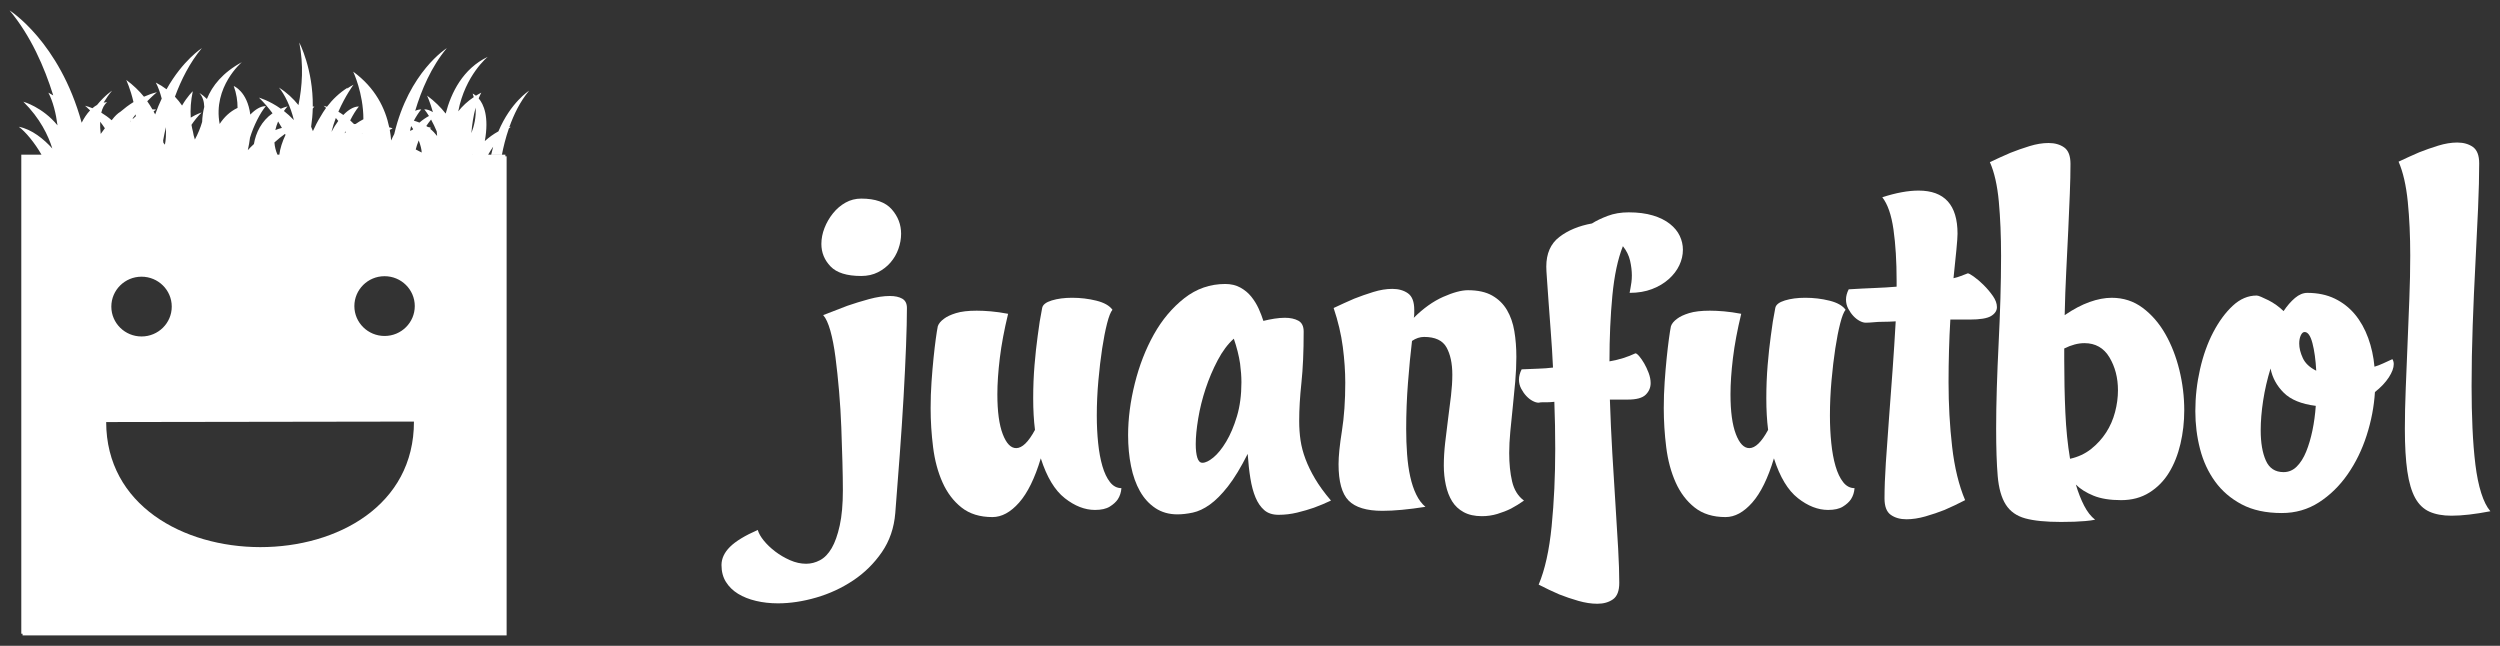 <?xml version="1.0" encoding="utf-8"?>
<!-- Generator: Adobe Illustrator 17.0.0, SVG Export Plug-In . SVG Version: 6.00 Build 0)  -->
<!DOCTYPE svg PUBLIC "-//W3C//DTD SVG 1.1//EN" "http://www.w3.org/Graphics/SVG/1.1/DTD/svg11.dtd">
<svg version="1.1" id="Layer_1" xmlns="http://www.w3.org/2000/svg" xmlns:xlink="http://www.w3.org/1999/xlink" x="0px" y="0px"
	 width="240px" height="62px" viewBox="0 0 240 62" enable-background="new 0 0 240 62" xml:space="preserve">
<rect x="0" y="0" width="240" height="62" fill="#333333" stroke="none"/>
<g>
	<path fill="#FFFFFF" d="M79.713,31.745c0.2,0.712,0.365,1.566,0.494,2.562c0.129,0.997,0.243,2.078,0.344,3.245
		c0.1,1.167,0.172,2.327,0.215,3.48c0.043,1.153,0.079,2.256,0.107,3.309c0.028,1.054,0.043,1.964,0.043,2.733
		c0,1.338-0.101,2.462-0.301,3.373c-0.201,0.911-0.459,1.637-0.774,2.178c-0.316,0.54-0.688,0.925-1.118,1.153
		c-0.43,0.228-0.874,0.342-1.333,0.342c-0.516,0-1.032-0.114-1.548-0.342c-0.516-0.228-0.989-0.505-1.419-0.832
		c-0.43-0.327-0.795-0.677-1.096-1.046c-0.301-0.37-0.494-0.712-0.58-1.025c-1.232,0.54-2.121,1.081-2.666,1.622
		c-0.544,0.541-0.817,1.124-0.817,1.751c0,0.626,0.144,1.167,0.43,1.623c0.287,0.455,0.674,0.832,1.161,1.132
		c0.488,0.299,1.061,0.526,1.72,0.683c0.66,0.156,1.362,0.235,2.107,0.235c1.176,0,2.401-0.185,3.676-0.555
		c1.275-0.37,2.458-0.918,3.547-1.644c1.089-0.726,2.006-1.63,2.752-2.712c0.745-1.082,1.175-2.334,1.29-3.757
		c0.143-1.822,0.286-3.694,0.43-5.615c0.143-1.921,0.265-3.764,0.366-5.53c0.1-1.765,0.179-3.387,0.236-4.868
		c0.057-1.479,0.086-2.704,0.086-3.672c0-0.427-0.15-0.726-0.451-0.897c-0.301-0.17-0.695-0.256-1.182-0.256
		c-0.602,0-1.268,0.1-1.999,0.299c-0.731,0.199-1.426,0.413-2.085,0.641c-0.746,0.285-1.52,0.583-2.322,0.896
		C79.283,30.536,79.512,31.035,79.713,31.745z M84.292,26.131c0.473-0.242,0.874-0.555,1.204-0.939
		c0.329-0.384,0.581-0.818,0.752-1.302c0.172-0.484,0.258-0.968,0.258-1.452c0-0.882-0.301-1.665-0.903-2.348
		c-0.602-0.683-1.577-1.025-2.924-1.025c-0.545,0-1.047,0.128-1.505,0.384c-0.459,0.256-0.86,0.598-1.204,1.025
		c-0.344,0.427-0.617,0.897-0.817,1.409s-0.301,1.025-0.301,1.537c0,0.826,0.294,1.545,0.881,2.156
		c0.587,0.612,1.569,0.918,2.945,0.918C83.282,26.494,83.819,26.373,84.292,26.131z"/>
	<path fill="#FFFFFF" d="M106.561,46.284c-0.301-0.384-0.545-0.897-0.731-1.537c-0.187-0.641-0.323-1.381-0.409-2.22
		c-0.086-0.839-0.129-1.714-0.129-2.626c0-1.11,0.05-2.227,0.151-3.352c0.1-1.124,0.222-2.156,0.365-3.095
		c0.143-0.939,0.301-1.743,0.473-2.413c0.172-0.669,0.344-1.103,0.516-1.302c-0.287-0.398-0.803-0.69-1.548-0.875
		c-0.746-0.185-1.52-0.278-2.322-0.278c-0.746,0-1.397,0.085-1.956,0.256c-0.559,0.171-0.867,0.413-0.924,0.726
		c-0.172,0.854-0.316,1.751-0.43,2.69c-0.115,0.826-0.215,1.751-0.301,2.776c-0.086,1.025-0.129,2.092-0.129,3.203
		c0,0.57,0.014,1.104,0.043,1.601c0.028,0.499,0.071,0.976,0.129,1.431c-0.631,1.168-1.233,1.751-1.806,1.751
		c-0.516,0-0.946-0.448-1.29-1.345c-0.344-0.897-0.516-2.17-0.516-3.822c0-1.024,0.079-2.184,0.236-3.48
		c0.157-1.295,0.423-2.711,0.795-4.248c-0.602-0.113-1.154-0.192-1.655-0.235c-0.502-0.043-0.953-0.064-1.354-0.064
		c-0.832,0-1.498,0.079-1.999,0.235c-0.502,0.156-0.881,0.335-1.139,0.534c-0.316,0.228-0.516,0.47-0.602,0.726
		c-0.058,0.285-0.122,0.691-0.194,1.217c-0.072,0.527-0.144,1.139-0.215,1.836c-0.072,0.698-0.136,1.459-0.194,2.285
		c-0.058,0.825-0.086,1.665-0.086,2.519c0,1.253,0.079,2.505,0.237,3.758c0.157,1.253,0.458,2.377,0.903,3.373
		c0.444,0.997,1.053,1.8,1.827,2.413c0.774,0.612,1.763,0.918,2.967,0.918c0.888,0,1.741-0.463,2.558-1.388
		c0.817-0.925,1.511-2.341,2.085-4.249c0.573,1.793,1.34,3.068,2.3,3.821c0.96,0.754,1.927,1.131,2.902,1.131
		c0.602,0,1.075-0.107,1.419-0.32c0.344-0.213,0.602-0.449,0.774-0.705c0.2-0.313,0.315-0.668,0.344-1.067
		C107.228,46.861,106.862,46.669,106.561,46.284z"/>
	<path fill="#FFFFFF" d="M113.694,28.628c-1.161,0.912-2.136,2.071-2.924,3.48c-0.789,1.409-1.397,2.975-1.827,4.697
		c-0.43,1.722-0.645,3.38-0.645,4.974c0,1.054,0.093,2.043,0.28,2.967c0.186,0.926,0.473,1.729,0.86,2.413
		c0.387,0.683,0.881,1.223,1.483,1.623c0.602,0.398,1.304,0.597,2.107,0.597c0.458,0,0.953-0.057,1.483-0.17
		c0.53-0.114,1.075-0.37,1.634-0.769c0.559-0.398,1.139-0.982,1.741-1.751c0.602-0.768,1.232-1.807,1.892-3.117
		c0.057,0.854,0.143,1.637,0.258,2.348c0.114,0.711,0.279,1.323,0.494,1.836c0.215,0.512,0.494,0.918,0.838,1.217
		c0.344,0.299,0.802,0.449,1.376,0.449c0.602,0,1.197-0.072,1.784-0.213c0.587-0.144,1.125-0.299,1.612-0.47
		c0.544-0.2,1.089-0.427,1.634-0.684c-0.631-0.739-1.139-1.437-1.526-2.092c-0.387-0.654-0.695-1.287-0.924-1.9
		c-0.23-0.612-0.387-1.21-0.473-1.793c-0.086-0.583-0.129-1.202-0.129-1.857c0-1.11,0.071-2.334,0.215-3.672
		c0.143-1.338,0.215-2.974,0.215-4.911c0-0.512-0.172-0.86-0.516-1.046c-0.344-0.185-0.774-0.277-1.29-0.277
		c-0.316,0-0.652,0.029-1.01,0.085c-0.359,0.057-0.709,0.128-1.053,0.214c-0.115-0.37-0.265-0.762-0.451-1.174
		c-0.187-0.413-0.423-0.797-0.71-1.153c-0.287-0.356-0.638-0.647-1.053-0.875c-0.416-0.228-0.896-0.342-1.44-0.342
		C116.166,27.262,114.855,27.718,113.694,28.628z M118.746,39.965c-0.287,0.954-0.631,1.765-1.032,2.434
		c-0.402,0.669-0.81,1.174-1.225,1.516c-0.416,0.342-0.767,0.512-1.053,0.512c-0.23,0-0.394-0.163-0.494-0.491
		c-0.101-0.327-0.151-0.761-0.151-1.303c0-0.683,0.079-1.501,0.237-2.455c0.157-0.953,0.394-1.906,0.709-2.861
		c0.315-0.954,0.702-1.864,1.161-2.733c0.458-0.868,0.974-1.558,1.548-2.071c0.286,0.826,0.487,1.623,0.602,2.391
		c0.086,0.655,0.129,1.253,0.129,1.793C119.176,37.923,119.032,39.011,118.746,39.965z"/>
	<path fill="#FFFFFF" d="M128.91,33.304c0.157,1.21,0.236,2.356,0.236,3.438c0,1.736-0.108,3.281-0.322,4.633
		c-0.215,1.352-0.323,2.413-0.323,3.181c0,1.68,0.323,2.847,0.967,3.501c0.645,0.655,1.727,0.982,3.246,0.982
		c1.118,0,2.494-0.128,4.128-0.384c-0.344-0.285-0.638-0.676-0.881-1.174c-0.244-0.497-0.437-1.074-0.58-1.729
		c-0.144-0.654-0.244-1.373-0.301-2.156c-0.058-0.783-0.086-1.587-0.086-2.413c0-1.48,0.057-2.96,0.172-4.44
		c0.114-1.48,0.243-2.818,0.387-4.014c0.372-0.256,0.759-0.384,1.161-0.384c1.06,0,1.777,0.335,2.15,1.003
		c0.372,0.669,0.559,1.544,0.559,2.626c0,0.626-0.043,1.302-0.129,2.028c-0.086,0.726-0.179,1.466-0.28,2.22
		c-0.101,0.755-0.193,1.516-0.279,2.285c-0.086,0.769-0.129,1.494-0.129,2.178c0,0.655,0.064,1.281,0.194,1.879
		c0.129,0.598,0.329,1.118,0.602,1.558c0.272,0.441,0.645,0.79,1.118,1.046c0.473,0.256,1.053,0.384,1.741,0.384
		c0.516,0,1.01-0.072,1.483-0.214c0.473-0.143,0.91-0.313,1.311-0.512c0.43-0.228,0.845-0.485,1.247-0.769
		c-0.574-0.427-0.953-1.039-1.139-1.836c-0.187-0.796-0.279-1.708-0.279-2.733c0-0.626,0.036-1.316,0.107-2.071
		c0.071-0.754,0.15-1.537,0.236-2.348c0.086-0.812,0.165-1.623,0.236-2.434c0.071-0.811,0.108-1.601,0.108-2.37
		c0-0.882-0.065-1.708-0.194-2.477c-0.129-0.768-0.365-1.444-0.709-2.028c-0.344-0.583-0.817-1.046-1.419-1.388
		c-0.602-0.341-1.376-0.512-2.322-0.512c-0.631,0-1.426,0.214-2.386,0.641c-0.961,0.427-1.899,1.096-2.816,2.007
		c0.028-0.142,0.043-0.278,0.043-0.406c0-0.128,0-0.249,0-0.363c0-0.768-0.201-1.295-0.602-1.58
		c-0.402-0.284-0.903-0.427-1.505-0.427c-0.574,0-1.182,0.1-1.827,0.299c-0.645,0.2-1.254,0.413-1.827,0.64
		c-0.66,0.285-1.319,0.584-1.978,0.897C128.459,30.849,128.752,32.094,128.91,33.304z"/>
	<path fill="#FFFFFF" d="M155.842,34.371c-0.402,0.128-0.846,0.235-1.333,0.32c0-2.277,0.093-4.384,0.279-6.319
		c0.186-1.935,0.523-3.515,1.01-4.74c0.344,0.427,0.573,0.89,0.688,1.388c0.114,0.498,0.172,0.976,0.172,1.43
		c0,0.228-0.015,0.449-0.043,0.662c-0.029,0.214-0.058,0.392-0.086,0.534c-0.029,0.17-0.058,0.327-0.086,0.469
		c0.802,0,1.519-0.121,2.15-0.363c0.63-0.242,1.168-0.562,1.612-0.961c0.444-0.398,0.781-0.839,1.01-1.324
		c0.229-0.484,0.344-0.982,0.344-1.495c0-0.455-0.101-0.896-0.301-1.323c-0.201-0.427-0.516-0.812-0.946-1.153
		c-0.43-0.341-0.975-0.612-1.634-0.811c-0.66-0.198-1.434-0.299-2.322-0.299c-0.746,0-1.419,0.114-2.021,0.341
		c-0.602,0.228-1.104,0.47-1.505,0.726c-1.262,0.228-2.308,0.662-3.139,1.303c-0.832,0.64-1.247,1.587-1.247,2.839
		c0,0.228,0.021,0.626,0.064,1.195c0.043,0.57,0.093,1.281,0.15,2.135c0.057,0.854,0.129,1.822,0.215,2.903
		c0.086,1.082,0.157,2.235,0.215,3.459c-0.459,0.057-0.932,0.093-1.419,0.107c-0.487,0.014-1.017,0.036-1.591,0.064
		c-0.172,0.341-0.258,0.669-0.258,0.982c0,0.313,0.072,0.605,0.215,0.875c0.144,0.271,0.308,0.506,0.495,0.705
		c0.187,0.199,0.387,0.356,0.602,0.469c0.215,0.114,0.408,0.171,0.581,0.171c0.114-0.028,0.243-0.043,0.387-0.043
		c0.143,0,0.301,0,0.473,0s0.387-0.014,0.645-0.043c0.028,0.74,0.05,1.495,0.064,2.263c0.014,0.769,0.021,1.524,0.021,2.263
		c0,2.62-0.115,5.088-0.344,7.409c-0.23,2.32-0.645,4.191-1.247,5.615c0.659,0.342,1.318,0.655,1.978,0.94
		c0.573,0.228,1.182,0.433,1.827,0.619c0.645,0.185,1.254,0.278,1.827,0.278c0.602,0,1.103-0.143,1.505-0.427
		c0.401-0.285,0.602-0.811,0.602-1.58c0-0.883-0.036-1.972-0.107-3.267c-0.072-1.295-0.158-2.711-0.258-4.249
		c-0.101-1.537-0.201-3.166-0.301-4.889c-0.101-1.722-0.179-3.451-0.236-5.188h1.72c0.831,0,1.404-0.156,1.72-0.47
		c0.315-0.313,0.473-0.684,0.473-1.11c0-0.313-0.064-0.64-0.193-0.982c-0.129-0.341-0.273-0.647-0.43-0.918
		c-0.158-0.27-0.316-0.497-0.473-0.683c-0.158-0.185-0.279-0.277-0.365-0.277C156.63,34.094,156.243,34.243,155.842,34.371z"/>
	<path fill="#FFFFFF" d="M176.941,46.284c-0.301-0.384-0.545-0.897-0.731-1.537c-0.187-0.641-0.322-1.381-0.408-2.22
		c-0.086-0.839-0.129-1.714-0.129-2.626c0-1.11,0.05-2.227,0.15-3.352c0.1-1.124,0.222-2.156,0.365-3.095
		c0.143-0.939,0.301-1.743,0.473-2.413c0.172-0.669,0.344-1.103,0.516-1.302c-0.287-0.398-0.803-0.69-1.548-0.875
		c-0.746-0.185-1.52-0.278-2.322-0.278c-0.746,0-1.397,0.085-1.956,0.256c-0.559,0.171-0.867,0.413-0.924,0.726
		c-0.172,0.854-0.316,1.751-0.43,2.69c-0.115,0.826-0.215,1.751-0.301,2.776c-0.086,1.025-0.129,2.092-0.129,3.203
		c0,0.57,0.014,1.104,0.043,1.601c0.028,0.499,0.071,0.976,0.129,1.431c-0.631,1.168-1.233,1.751-1.806,1.751
		c-0.516,0-0.946-0.448-1.29-1.345c-0.344-0.897-0.516-2.17-0.516-3.822c0-1.024,0.079-2.184,0.236-3.48
		c0.157-1.295,0.423-2.711,0.795-4.248c-0.602-0.113-1.154-0.192-1.655-0.235c-0.502-0.043-0.953-0.064-1.354-0.064
		c-0.832,0-1.498,0.079-1.999,0.235c-0.502,0.156-0.881,0.335-1.139,0.534c-0.316,0.228-0.516,0.47-0.602,0.726
		c-0.058,0.285-0.122,0.691-0.193,1.217c-0.072,0.527-0.144,1.139-0.215,1.836c-0.072,0.698-0.136,1.459-0.193,2.285
		c-0.058,0.825-0.086,1.665-0.086,2.519c0,1.253,0.079,2.505,0.236,3.758c0.157,1.253,0.458,2.377,0.903,3.373
		c0.444,0.997,1.053,1.8,1.827,2.413c0.774,0.612,1.763,0.918,2.967,0.918c0.888,0,1.741-0.463,2.558-1.388
		c0.817-0.925,1.512-2.341,2.085-4.249c0.573,1.793,1.34,3.068,2.3,3.821c0.96,0.754,1.927,1.131,2.902,1.131
		c0.602,0,1.075-0.107,1.419-0.32c0.344-0.213,0.602-0.449,0.774-0.705c0.2-0.313,0.315-0.668,0.344-1.067
		C177.608,46.861,177.242,46.669,176.941,46.284z"/>
	<path fill="#FFFFFF" d="M188.245,26.494c-0.215,0.085-0.452,0.157-0.709,0.214c0.114-1.082,0.207-1.993,0.279-2.733
		c0.071-0.74,0.108-1.252,0.108-1.537c0-2.761-1.247-4.142-3.741-4.142c-1.004,0-2.165,0.213-3.483,0.641
		c0.516,0.655,0.874,1.687,1.075,3.096c0.2,1.409,0.301,3.053,0.301,4.932v0.555c-0.66,0.057-1.362,0.1-2.107,0.128
		c-0.746,0.028-1.576,0.071-2.494,0.127c-0.172,0.342-0.258,0.67-0.258,0.983c0,0.314,0.072,0.605,0.215,0.875
		c0.144,0.271,0.308,0.505,0.494,0.705c0.187,0.199,0.387,0.356,0.602,0.47c0.215,0.114,0.408,0.171,0.58,0.171
		c0.2,0,0.458-0.014,0.774-0.043c0.258-0.028,0.559-0.043,0.903-0.043s0.745-0.014,1.204-0.043
		c-0.086,1.537-0.187,3.103-0.301,4.697c-0.115,1.595-0.23,3.139-0.344,4.633c-0.115,1.495-0.215,2.904-0.301,4.228
		s-0.129,2.469-0.129,3.437c0,0.768,0.2,1.295,0.602,1.58c0.401,0.284,0.903,0.426,1.505,0.426c0.573,0,1.182-0.093,1.827-0.277
		c0.645-0.186,1.254-0.392,1.827-0.619c0.659-0.285,1.318-0.597,1.978-0.94c-0.602-1.423-1.018-3.13-1.247-5.123
		c-0.23-1.992-0.344-4.056-0.344-6.192c0-1.025,0.014-2.042,0.043-3.053c0.028-1.01,0.071-2,0.129-2.968h1.849
		c1.003,0,1.691-0.113,2.064-0.341c0.372-0.228,0.559-0.513,0.559-0.854c0-0.341-0.129-0.697-0.387-1.067
		c-0.258-0.37-0.552-0.718-0.881-1.046c-0.33-0.327-0.645-0.598-0.946-0.811c-0.301-0.213-0.494-0.32-0.58-0.32
		C188.681,26.323,188.46,26.408,188.245,26.494z"/>
	<path fill="#FFFFFF" d="M191.888,19.363c0.143,1.566,0.215,3.302,0.215,5.209c0,1.339-0.022,2.719-0.064,4.142
		c-0.043,1.424-0.101,2.854-0.172,4.291c-0.072,1.438-0.129,2.847-0.172,4.227c-0.043,1.381-0.064,2.683-0.064,3.907
		c0,1.878,0.05,3.402,0.15,4.569c0.1,1.167,0.358,2.078,0.774,2.732c0.415,0.655,1.039,1.095,1.87,1.324
		c0.831,0.228,1.978,0.342,3.44,0.342c0.458,0,0.881-0.008,1.268-0.021c0.387-0.015,0.738-0.036,1.053-0.064
		c0.344-0.028,0.659-0.071,0.946-0.128c-0.402-0.314-0.753-0.762-1.053-1.345c-0.301-0.583-0.566-1.26-0.795-2.028
		c0.43,0.427,0.996,0.783,1.698,1.067c0.702,0.285,1.583,0.427,2.644,0.427c1.032,0,1.935-0.241,2.709-0.725
		c0.774-0.484,1.404-1.124,1.892-1.921c0.487-0.797,0.852-1.715,1.096-2.754c0.243-1.039,0.366-2.114,0.366-3.224
		c0-1.309-0.158-2.604-0.473-3.885c-0.316-1.281-0.767-2.433-1.354-3.459c-0.588-1.024-1.311-1.857-2.171-2.498
		c-0.86-0.641-1.849-0.961-2.967-0.961c-0.66,0-1.369,0.135-2.128,0.406c-0.76,0.271-1.555,0.691-2.386,1.26
		c0.028-1.423,0.079-2.825,0.15-4.206c0.071-1.381,0.136-2.697,0.193-3.95c0.057-1.252,0.107-2.419,0.15-3.501
		c0.043-1.082,0.064-2.035,0.064-2.861c0-0.769-0.201-1.295-0.602-1.58c-0.402-0.285-0.903-0.427-1.505-0.427
		c-0.574,0-1.182,0.1-1.827,0.299c-0.645,0.199-1.254,0.413-1.827,0.641c-0.66,0.285-1.319,0.584-1.978,0.896
		C191.458,16.531,191.744,17.798,191.888,19.363z M202.507,34.307c0.544,0.911,0.817,1.964,0.817,3.16
		c0,0.683-0.093,1.381-0.279,2.092c-0.187,0.712-0.473,1.366-0.86,1.964c-0.387,0.598-0.867,1.125-1.44,1.58
		c-0.574,0.456-1.247,0.769-2.021,0.94c-0.23-1.367-0.38-2.854-0.451-4.462c-0.072-1.608-0.107-3.295-0.107-5.06v-1.067
		c0.688-0.342,1.333-0.512,1.935-0.512C201.16,32.941,201.963,33.397,202.507,34.307z"/>
	<path fill="#FFFFFF" d="M228.787,34.884c-0.273,0.128-0.552,0.235-0.838,0.32c-0.086-0.967-0.287-1.885-0.602-2.754
		c-0.316-0.868-0.738-1.623-1.268-2.263c-0.531-0.64-1.176-1.146-1.935-1.516c-0.76-0.369-1.641-0.555-2.644-0.555
		c-0.402,0-0.795,0.164-1.182,0.491c-0.387,0.328-0.752,0.747-1.096,1.26c-0.201-0.199-0.43-0.391-0.688-0.577
		c-0.258-0.185-0.516-0.342-0.774-0.47c-0.258-0.128-0.488-0.235-0.688-0.32c-0.201-0.086-0.344-0.128-0.43-0.128
		c-0.832,0-1.598,0.328-2.3,0.982c-0.703,0.655-1.326,1.502-1.87,2.541c-0.545,1.039-0.967,2.22-1.268,3.544
		c-0.301,1.324-0.452,2.668-0.452,4.035c0,1.253,0.15,2.463,0.452,3.629c0.301,1.168,0.781,2.207,1.44,3.117
		c0.659,0.912,1.512,1.644,2.558,2.199c1.046,0.555,2.329,0.833,3.848,0.833c1.318,0,2.508-0.342,3.569-1.025
		c1.06-0.683,1.978-1.58,2.752-2.69c0.774-1.111,1.383-2.355,1.827-3.736c0.444-1.381,0.71-2.768,0.796-4.163
		c0.573-0.455,1.017-0.924,1.333-1.409c0.315-0.484,0.473-0.911,0.473-1.281c0-0.171-0.043-0.327-0.129-0.47
		C229.353,34.621,229.059,34.756,228.787,34.884z M217.522,44.213c-0.33-0.74-0.495-1.708-0.495-2.903
		c0-0.882,0.079-1.836,0.236-2.86c0.157-1.025,0.394-2.05,0.71-3.075c0.172,0.883,0.594,1.659,1.268,2.328
		c0.673,0.669,1.698,1.088,3.074,1.259c-0.058,0.826-0.165,1.616-0.322,2.37c-0.158,0.755-0.359,1.43-0.602,2.028
		c-0.244,0.597-0.545,1.075-0.903,1.43c-0.359,0.357-0.781,0.534-1.268,0.534C218.418,45.323,217.851,44.954,217.522,44.213z
		 M220.876,32.194c0.1-0.214,0.222-0.321,0.365-0.321c0.315,0,0.566,0.356,0.753,1.068c0.186,0.712,0.308,1.594,0.365,2.647
		c-0.631-0.313-1.061-0.718-1.29-1.217c-0.23-0.497-0.344-0.961-0.344-1.387C220.725,32.671,220.775,32.407,220.876,32.194z"/>
	<path fill="#FFFFFF" d="M231.147,19.363c0.157,1.566,0.236,3.288,0.236,5.166c0,1.339-0.029,2.726-0.086,4.163
		c-0.058,1.438-0.115,2.875-0.172,4.313c-0.058,1.438-0.115,2.854-0.172,4.248c-0.058,1.395-0.086,2.705-0.086,3.928
		c0,1.623,0.079,2.975,0.236,4.056c0.157,1.082,0.409,1.936,0.752,2.562c0.344,0.626,0.802,1.067,1.376,1.324
		c0.573,0.256,1.275,0.384,2.107,0.384c0.516,0,1.081-0.036,1.698-0.107c0.616-0.071,1.297-0.178,2.042-0.32
		c-0.344-0.399-0.638-0.982-0.881-1.751c-0.244-0.768-0.43-1.679-0.559-2.733c-0.129-1.053-0.222-2.22-0.279-3.501
		c-0.058-1.281-0.086-2.619-0.086-4.014c0-1.879,0.035-3.828,0.107-5.849c0.071-2.021,0.157-3.986,0.258-5.892
		c0.1-1.907,0.186-3.694,0.258-5.359c0.071-1.665,0.107-3.096,0.107-4.291c0-0.769-0.201-1.295-0.602-1.58
		c-0.402-0.285-0.903-0.427-1.505-0.427c-0.574,0-1.182,0.1-1.827,0.299c-0.645,0.199-1.254,0.413-1.827,0.641
		c-0.66,0.285-1.319,0.584-1.978,0.897C230.696,16.517,230.989,17.798,231.147,19.363z"/>
	<path fill="#FFFFFF" d="M50.793,8.707c0,0-1.771,1.113-2.944,3.903c-0.471,0.253-0.914,0.582-1.307,0.933
		c0.425-2.348-0.108-3.534-0.589-4.095c0.078-0.198,0.16-0.384,0.251-0.554c-0.182,0.09-0.349,0.192-0.513,0.292
		c-0.183-0.149-0.315-0.204-0.315-0.204c0.041,0.116,0.073,0.229,0.105,0.342c-0.608,0.405-1.095,0.87-1.489,1.366
		c0.667-3.486,2.835-5.238,2.835-5.238c-2.389,1.148-3.51,3.427-4.041,5.451c-0.477-0.606-1.059-1.189-1.785-1.723
		c0,0,0.288,0.618,0.559,1.583c-0.28-0.171-0.559-0.274-0.831-0.269c0.149,0.177,0.302,0.396,0.451,0.641
		c-0.272,0.147-0.591,0.352-0.914,0.634c-0.171-0.067-0.345-0.131-0.534-0.183c0.231-0.43,0.476-0.808,0.71-1.082
		c-0.192-0.003-0.387,0.046-0.584,0.134c0.594-1.987,1.54-4.223,3.038-6.02c0,0-3.647,2.274-5.047,8.249
		c-0.109,0.204-0.21,0.411-0.299,0.621c-0.026-0.33-0.069-0.673-0.132-1.021c0.094-0.054,0.188-0.102,0.275-0.143
		c-0.099-0.047-0.209-0.074-0.324-0.094c-0.376-1.814-1.326-3.793-3.463-5.352c0,0,0.98,2.042,0.98,4.57
		c-0.246,0.128-0.495,0.277-0.74,0.451c-0.056,0-0.105,0.009-0.158,0.012c-0.119-0.118-0.242-0.237-0.37-0.353
		c0.267-0.533,0.56-1.005,0.837-1.335c-0.49-0.009-1.013,0.314-1.496,0.815c-0.155-0.109-0.307-0.218-0.475-0.316
		c0.68-1.56,1.456-2.593,1.456-2.593c-0.221,0.116-0.432,0.249-0.636,0.386c0.027-0.035,0.053-0.077,0.08-0.107
		c-0.816,0.512-1.469,1.15-1.997,1.843c-0.105-0.035-0.206-0.072-0.319-0.099c0,0,0.098,0.085,0.235,0.205
		c-0.195,0.265-0.365,0.541-0.523,0.819c-0.292,0.469-0.532,0.945-0.741,1.413c-0.053-0.142-0.111-0.285-0.17-0.425
		c0.089-0.603,0.142-1.184,0.155-1.741c0.053-0.071,0.107-0.141,0.157-0.202c-0.049,0-0.101,0.013-0.154,0.017
		c0.047-3.604-1.296-6.157-1.296-6.157c0.425,2.153,0.288,4.213-0.079,6.008c-0.507-0.632-1.12-1.21-1.872-1.682
		c0.543,0.643,1.114,1.804,1.433,3.122c-0.315-0.335-0.638-0.626-0.957-0.872c0.11-0.151,0.223-0.305,0.354-0.448
		c-0.233,0.061-0.45,0.14-0.653,0.227c-1.128-0.795-2.095-1.063-2.095-1.063c0.504,0.498,0.933,1.005,1.302,1.501
		c-1.057,0.744-1.603,1.857-1.788,2.956c-0.211,0.19-0.406,0.387-0.583,0.584c0.093-0.425,0.161-0.824,0.208-1.196
		c0.349-1.144,0.967-2.375,1.522-3.03c-0.49-0.01-1.01,0.313-1.493,0.812c-0.293-2.239-1.592-2.744-1.592-2.744
		c0.266,0.722,0.37,1.433,0.367,2.103c-0.741,0.347-1.303,0.905-1.717,1.542c-0.67-3.576,2.133-5.934,2.133-5.934
		c-1.845,1.003-2.85,2.267-3.359,3.534c-0.208-0.209-0.446-0.404-0.724-0.576c0.316,0.34,0.456,0.809,0.471,1.338
		c-0.126,0.491-0.186,0.976-0.203,1.44c-0.163,0.575-0.409,1.158-0.698,1.692c-0.041-0.129-0.08-0.263-0.116-0.399
		c-0.038-0.22-0.085-0.446-0.145-0.672c-0.021-0.115-0.048-0.221-0.065-0.34c0.269-0.396,0.579-0.796,0.981-1.192
		c0,0.007-0.464,0.136-1.051,0.5c-0.048-0.774,0-1.619,0.196-2.534c0,0-0.532,0.505-1.03,1.374
		c-0.195-0.291-0.425-0.574-0.684-0.848c0.592-1.608,1.421-3.271,2.587-4.668c0.004,0.003-1.827,1.156-3.394,3.954
		c-0.308-0.233-0.649-0.448-1.03-0.644c0.231,0.436,0.42,0.968,0.568,1.538c-0.222,0.468-0.435,0.974-0.629,1.52
		c-0.046-0.093-0.102-0.185-0.152-0.279c0.078-0.071,0.159-0.133,0.249-0.178c-0.123-0.022-0.243-0.028-0.362-0.028
		c-0.15-0.26-0.315-0.52-0.497-0.779c0.544-0.556,0.931-0.867,0.931-0.867c-0.443,0.106-0.85,0.258-1.245,0.432
		c-0.463-0.567-1.021-1.111-1.704-1.612c0,0,0.406,0.854,0.698,2.127c-0.448,0.278-0.861,0.589-1.244,0.92
		c-0.283,0.17-0.555,0.438-0.805,0.771c-0.016,0.019-0.035,0.034-0.05,0.052c-0.297-0.267-0.633-0.509-0.993-0.728
		c0.105-0.432,0.283-0.787,0.561-1c-0.117,0-0.227,0.018-0.336,0.038c0.24-0.401,0.505-0.788,0.806-1.144
		c0,0-0.661,0.418-1.44,1.369c-0.155,0.086-0.302,0.189-0.441,0.31c-0.229-0.093-0.463-0.178-0.712-0.236c0,0,0.2,0.165,0.489,0.445
		c-0.318,0.332-0.585,0.742-0.809,1.183C5.704,3.996,0.92,0.999,0.92,0.999c2.032,2.437,3.344,5.44,4.191,8.16
		c-0.15-0.09-0.304-0.18-0.468-0.265c0.442,0.831,0.733,2.01,0.877,3.139c-1.435-1.759-3.279-2.268-3.279-2.268
		c1.613,1.599,2.395,3.25,2.782,4.493c-0.801-0.891-1.968-1.853-3.219-2.088c0.641,0.467,1.536,1.551,2.178,2.676H2.044v45.995
		h0.122v0.159h46.47V15.008h-0.12v-0.162h-1.651c0.148-0.259,0.308-0.516,0.479-0.765c-0.069,0.246-0.131,0.498-0.188,0.763h1.03
		c0.135-0.711,0.35-1.596,0.668-2.522c0.066-0.054,0.129-0.109,0.187-0.152c-0.047,0.009-0.095,0.021-0.145,0.033
		C49.32,11.009,49.92,9.752,50.793,8.707 M5.524,14.847H5.509c0-0.002,0-0.002,0-0.002h0.015
		C5.524,14.844,5.524,14.844,5.524,14.847 M39.461,12.129c0.004-0.009,0.007-0.02,0.011-0.026c0.067,0.091,0.127,0.192,0.188,0.29
		c-0.017,0.022-0.036,0.04-0.053,0.064c-0.082,0.034-0.162,0.072-0.245,0.11C39.393,12.423,39.427,12.28,39.461,12.129
		 M34.747,12.787c0.012,0.014,0.026,0.03,0.036,0.043c0,0.004-0.001,0.009-0.001,0.014c-0.012-0.018-0.026-0.032-0.04-0.051
		C34.744,12.791,34.746,12.788,34.747,12.787 M33.154,12.61c0.015,0.025,0.031,0.052,0.044,0.076
		c-0.037,0.038-0.078,0.07-0.114,0.108C33.106,12.731,33.129,12.671,33.154,12.61 M32.24,11.323c0.077,0.09,0.155,0.189,0.233,0.287
		c-0.239,0.322-0.459,0.682-0.652,1.054C31.938,12.197,32.08,11.745,32.24,11.323 M26.699,11.659
		c0.131,0.21,0.255,0.417,0.366,0.621c-0.205,0.049-0.416,0.115-0.633,0.207C26.49,12.21,26.587,11.934,26.699,11.659
		 M27.361,12.852c0.017,0.032,0.032,0.063,0.048,0.095c-0.309,0.652-0.522,1.319-0.592,1.899h-0.181
		c-0.159-0.359-0.26-0.753-0.292-1.17C26.68,13.367,27.027,13.092,27.361,12.852 M22.683,11.561c-0.055,0.185-0.1,0.381-0.134,0.581
		C22.583,11.942,22.628,11.746,22.683,11.561 M15.925,12.206c0.028,0.675-0.003,1.272-0.094,1.684
		c-0.043-0.057-0.095-0.121-0.144-0.182c-0.01-0.073-0.014-0.143-0.027-0.219C15.731,13.1,15.819,12.665,15.925,12.206
		 M13.02,10.982c0.006,0.058,0.012,0.119,0.017,0.178c-0.087,0.075-0.173,0.151-0.257,0.234c-0.019-0.007-0.038-0.013-0.057-0.019
		C12.822,11.241,12.921,11.109,13.02,10.982 M12.569,11.59c0.005,0.005,0.008,0.009,0.011,0.013
		c-0.04,0.042-0.076,0.091-0.113,0.136C12.501,11.689,12.536,11.64,12.569,11.59 M13.583,26.562
		c1.603-0.001,2.902,1.281,2.905,2.866c0.004,1.585-1.293,2.872-2.896,2.873c-1.6,0.003-2.902-1.279-2.904-2.864
		C10.686,27.851,11.983,26.565,13.583,26.562 M9.669,12.857c-0.048-0.4-0.067-0.795-0.054-1.174c0.152,0.196,0.305,0.405,0.453,0.63
		C9.926,12.496,9.797,12.676,9.669,12.857 M10.193,40.517l29.546-0.045C39.766,56.581,10.22,56.487,10.193,40.517 M36.924,32.253
		c-1.602,0.003-2.902-1.28-2.905-2.862c-0.001-1.586,1.294-2.875,2.895-2.876c1.602-0.003,2.901,1.28,2.905,2.866
		C39.82,30.964,38.525,32.253,36.924,32.253 M39.91,14.348c0.064-0.256,0.157-0.55,0.286-0.87c0.173,0.451,0.281,0.871,0.286,1.165
		C40.317,14.548,40.123,14.448,39.91,14.348 M41.278,12.351c0.041-0.022,0.083-0.047,0.125-0.065
		c-0.104-0.048-0.215-0.08-0.334-0.098c-0.046-0.034-0.095-0.061-0.146-0.091c0.136-0.205,0.291-0.412,0.46-0.619
		c0.194,0.351,0.378,0.735,0.543,1.137c0.015,0.144,0.028,0.292,0.037,0.441C41.775,12.811,41.552,12.57,41.278,12.351
		 M45.339,14.847h-0.015c-0.001-0.006-0.001-0.012-0.004-0.015l0.025,0.006C45.342,14.841,45.34,14.844,45.339,14.847 M45.253,12.78
		c0.057-0.795,0.193-1.662,0.407-2.451C45.72,11.249,45.518,12.095,45.253,12.78"/>
</g>
</svg>
